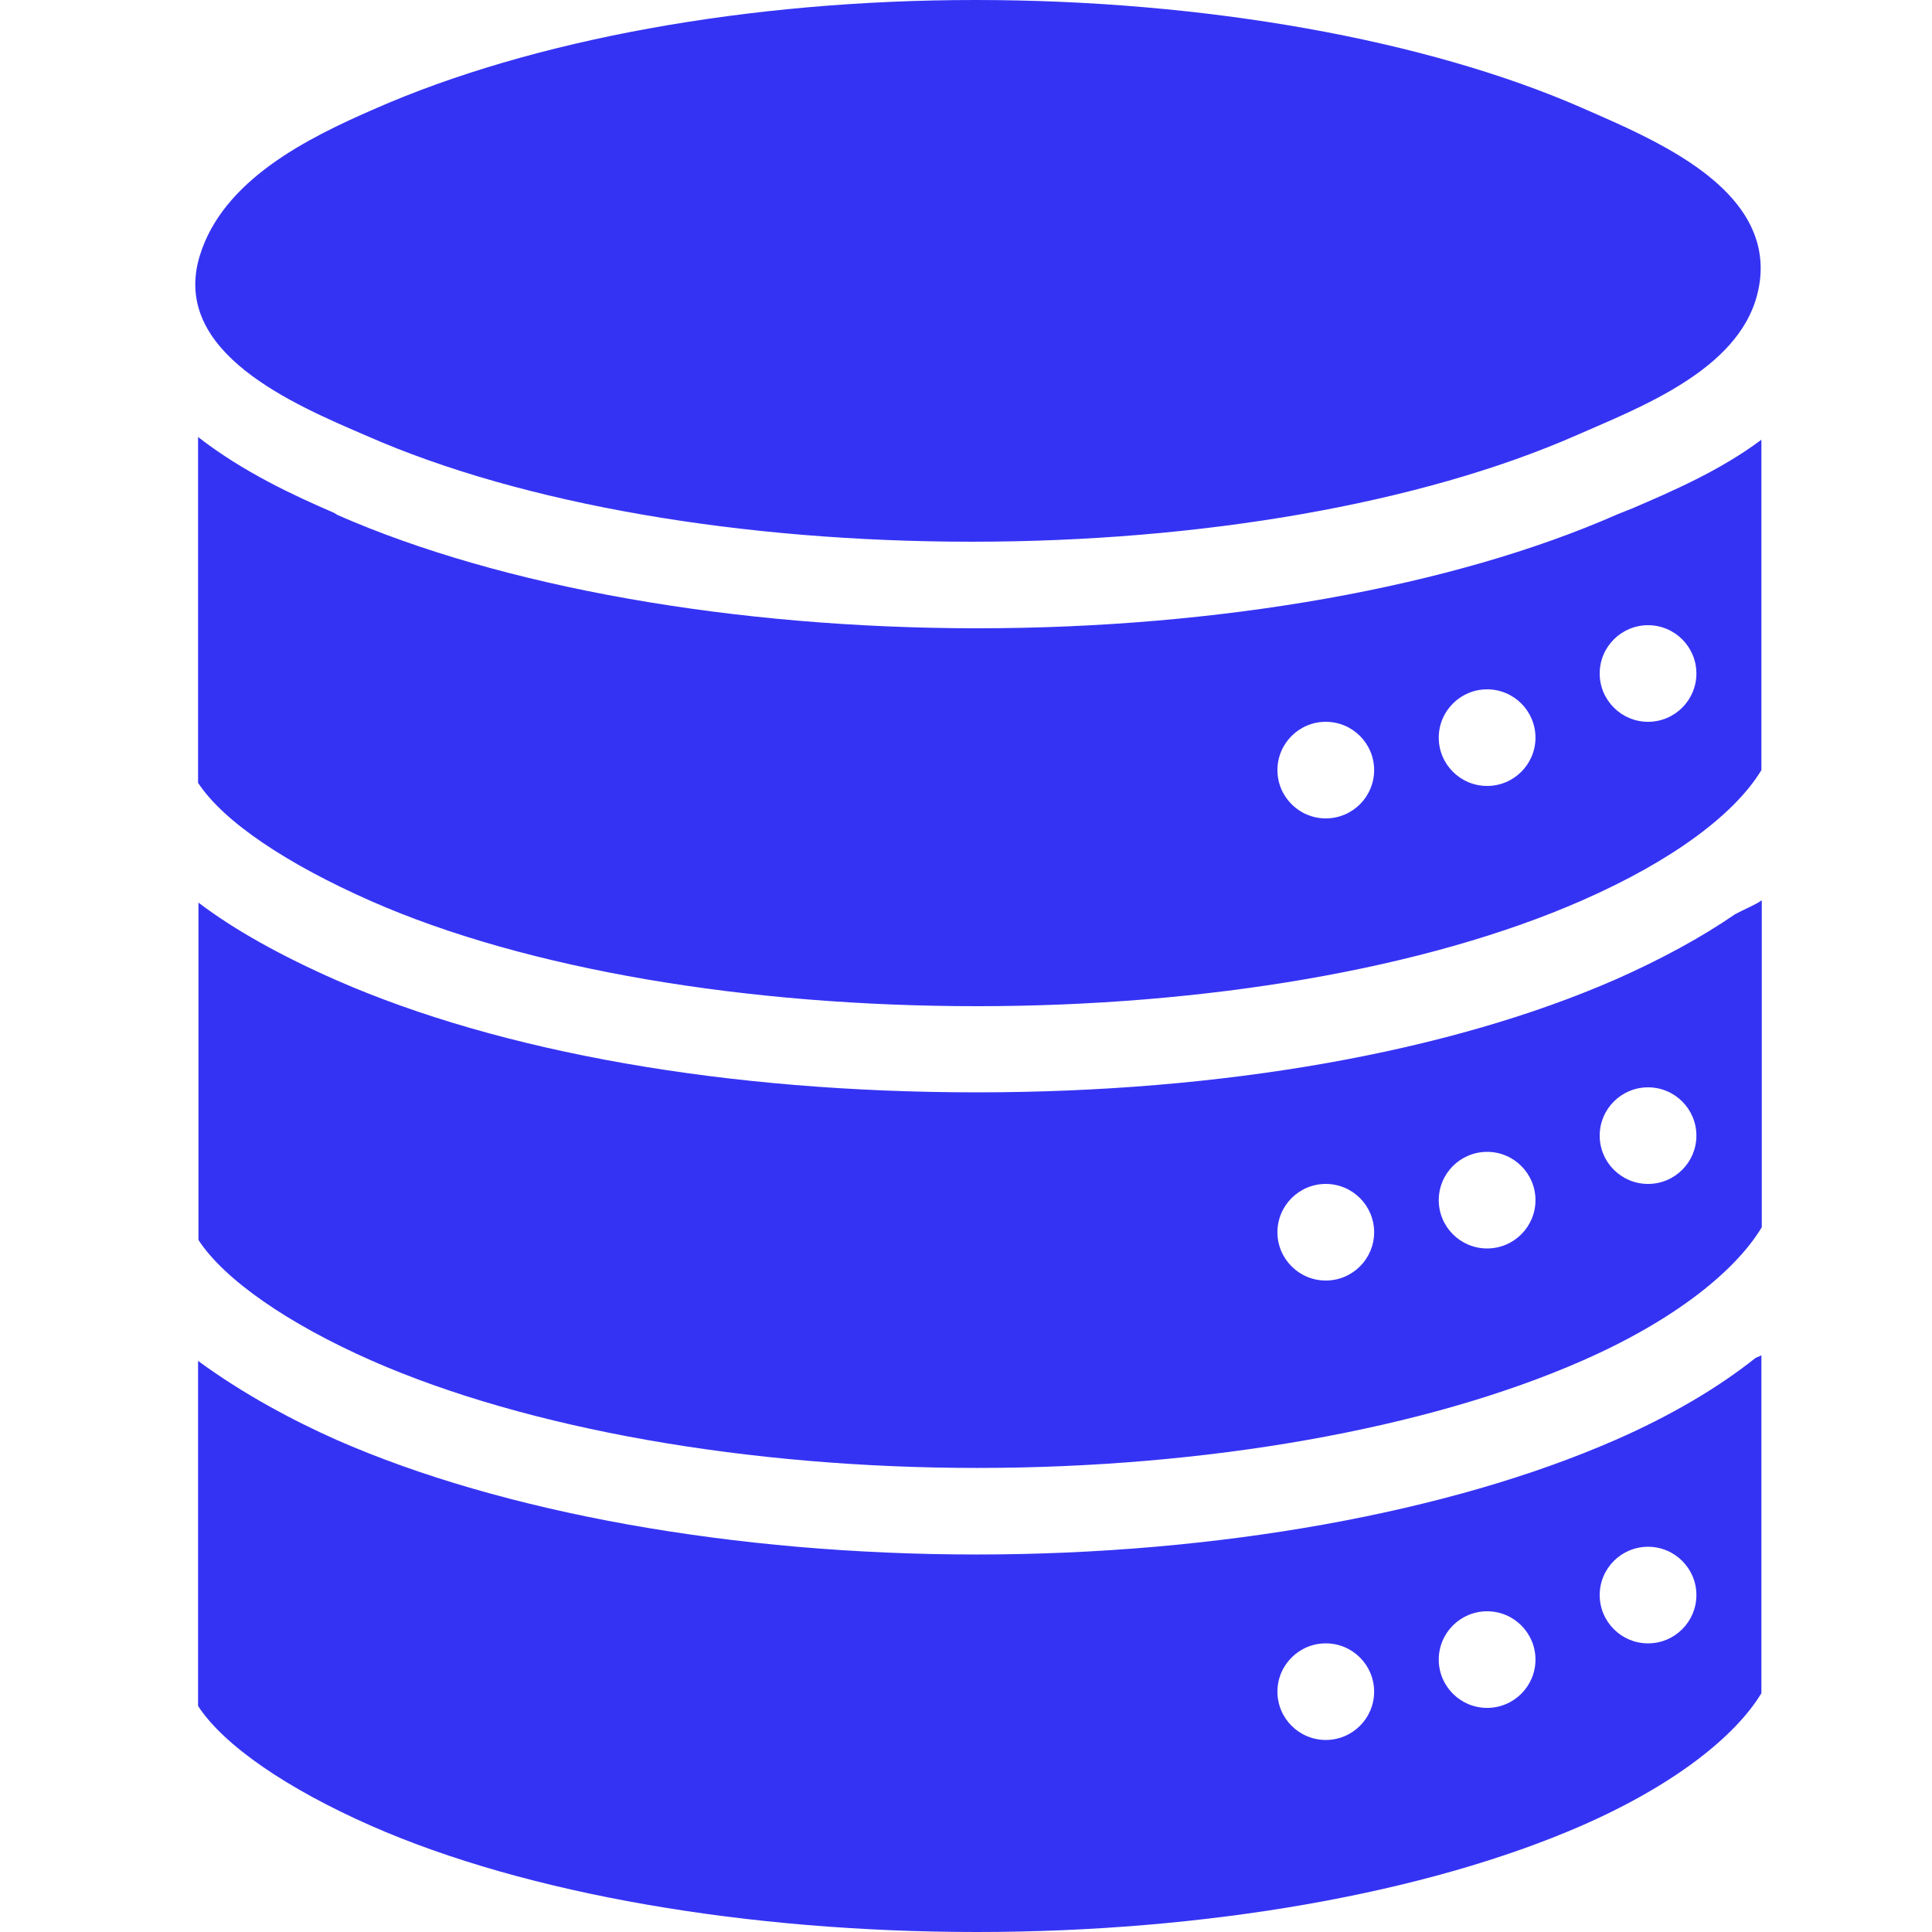 <svg xmlns="http://www.w3.org/2000/svg" xmlns:xlink="http://www.w3.org/1999/xlink" width="500" zoomAndPan="magnify" viewBox="0 0 375 375" height="500" preserveAspectRatio="xMidYMid meet" version="1.0"><path fill="#3533f3" d="M 38.746 49.727 C 43.25 34.875 59.77 26.773 72.688 21.148 C 103.172 7.727 145.223 0 189.301 0 C 233.605 0 276.707 7.648 307.043 20.926 C 317.934 25.727 335.277 32.773 340.309 44.926 C 341.812 48.523 342.262 52.648 341.062 57.227 C 337.305 71.852 318.383 79.051 306.066 84.449 C 275.73 97.801 232.93 105.148 188.625 105.148 C 144.324 105.148 101.52 97.949 71.184 84.602 C 57.066 78.523 33.113 68.477 38.746 49.727 Z M 341.887 263.023 L 341.887 328.648 C 336.855 336.977 325.066 346.426 307.121 354.301 C 276.781 367.574 233.832 375 189.602 375 C 145.375 375 102.348 367.727 72.012 354.375 C 55.867 347.25 43.477 338.852 38.445 331.125 L 38.445 264.148 C 47.23 270.602 56.84 275.699 65.25 279.449 C 97.465 293.625 142.672 301.727 189.527 301.727 C 236.16 301.727 281.363 293.625 313.652 279.449 C 324.09 274.875 333.328 269.477 340.684 263.625 C 340.984 263.398 341.887 263.176 341.887 263.023 Z M 266.719 328.352 C 266.719 323.176 262.516 318.977 257.336 318.977 C 252.152 318.977 247.949 323.176 247.949 328.352 C 247.949 333.523 252.152 337.727 257.336 337.727 C 262.516 337.727 266.719 333.523 266.719 328.352 Z M 298.035 322.125 C 298.035 316.949 293.828 312.75 288.648 312.75 C 283.465 312.75 279.262 316.949 279.262 322.125 C 279.262 327.301 283.465 331.5 288.648 331.5 C 293.828 331.5 298.035 327.301 298.035 322.125 Z M 329.27 309.602 C 329.27 304.426 325.066 300.227 319.887 300.227 C 314.703 300.227 310.5 304.426 310.5 309.602 C 310.5 314.773 314.703 318.977 319.887 318.977 C 325.066 318.977 329.27 314.773 329.27 309.602 Z M 341.887 85.352 L 341.887 149.477 C 336.855 157.801 325.066 166.875 307.121 174.75 C 276.781 188.102 233.832 195.301 189.602 195.301 C 145.297 195.301 102.348 188.25 72.012 174.898 C 55.867 167.773 43.477 159.602 38.445 151.949 L 38.445 84.824 C 47.23 91.648 57.141 96.227 64.801 99.523 L 65.551 99.977 C 97.316 113.926 142.594 121.949 189.754 121.949 C 236.684 121.949 281.965 113.926 313.953 99.824 L 316.957 98.625 C 324.242 95.477 333.777 91.426 341.887 85.352 Z M 266.719 149.477 C 266.719 144.301 262.516 140.102 257.336 140.102 C 252.152 140.102 247.949 144.301 247.949 149.477 C 247.949 154.648 252.152 158.852 257.336 158.852 C 262.516 158.852 266.719 154.648 266.719 149.477 Z M 298.035 143.176 C 298.035 138 293.828 133.801 288.648 133.801 C 283.465 133.801 279.262 138 279.262 143.176 C 279.262 148.352 283.465 152.551 288.648 152.551 C 293.828 152.551 298.035 148.352 298.035 143.176 Z M 329.27 130.727 C 329.27 125.551 325.066 121.352 319.887 121.352 C 314.703 121.352 310.5 125.551 310.5 130.727 C 310.5 135.898 314.703 140.102 319.887 140.102 C 325.066 140.102 329.27 135.898 329.27 130.727 Z M 336.781 177.449 C 338.434 176.551 340.684 175.648 341.961 174.75 L 341.961 238.199 C 336.93 246.602 325.141 256.199 307.195 264.074 C 276.859 277.426 233.906 284.926 189.676 284.926 C 145.449 284.926 102.422 277.426 72.086 264.074 C 55.941 256.949 43.551 248.398 38.52 240.676 L 38.52 175.199 C 45.43 180.449 54.438 185.477 65.328 190.273 C 97.316 204.301 141.32 212.023 189.602 212.023 C 237.359 212.023 281.438 204.227 313.727 190.051 C 322.363 186.227 330.246 181.949 336.781 177.449 Z M 266.719 239.176 C 266.719 234 262.516 229.801 257.336 229.801 C 252.152 229.801 247.949 234 247.949 239.176 C 247.949 244.352 252.152 248.551 257.336 248.551 C 262.516 248.551 266.719 244.352 266.719 239.176 Z M 298.035 232.949 C 298.035 227.773 293.828 223.574 288.648 223.574 C 283.465 223.574 279.262 227.773 279.262 232.949 C 279.262 238.125 283.465 242.324 288.648 242.324 C 293.828 242.324 298.035 238.125 298.035 232.949 Z M 329.27 220.426 C 329.27 215.25 325.066 211.051 319.887 211.051 C 314.703 211.051 310.5 215.25 310.5 220.426 C 310.5 225.602 314.703 229.801 319.887 229.801 C 325.066 229.801 329.27 225.602 329.27 220.426 Z M 329.27 220.426 " fill-opacity="1" fill-rule="nonzero"/></svg>